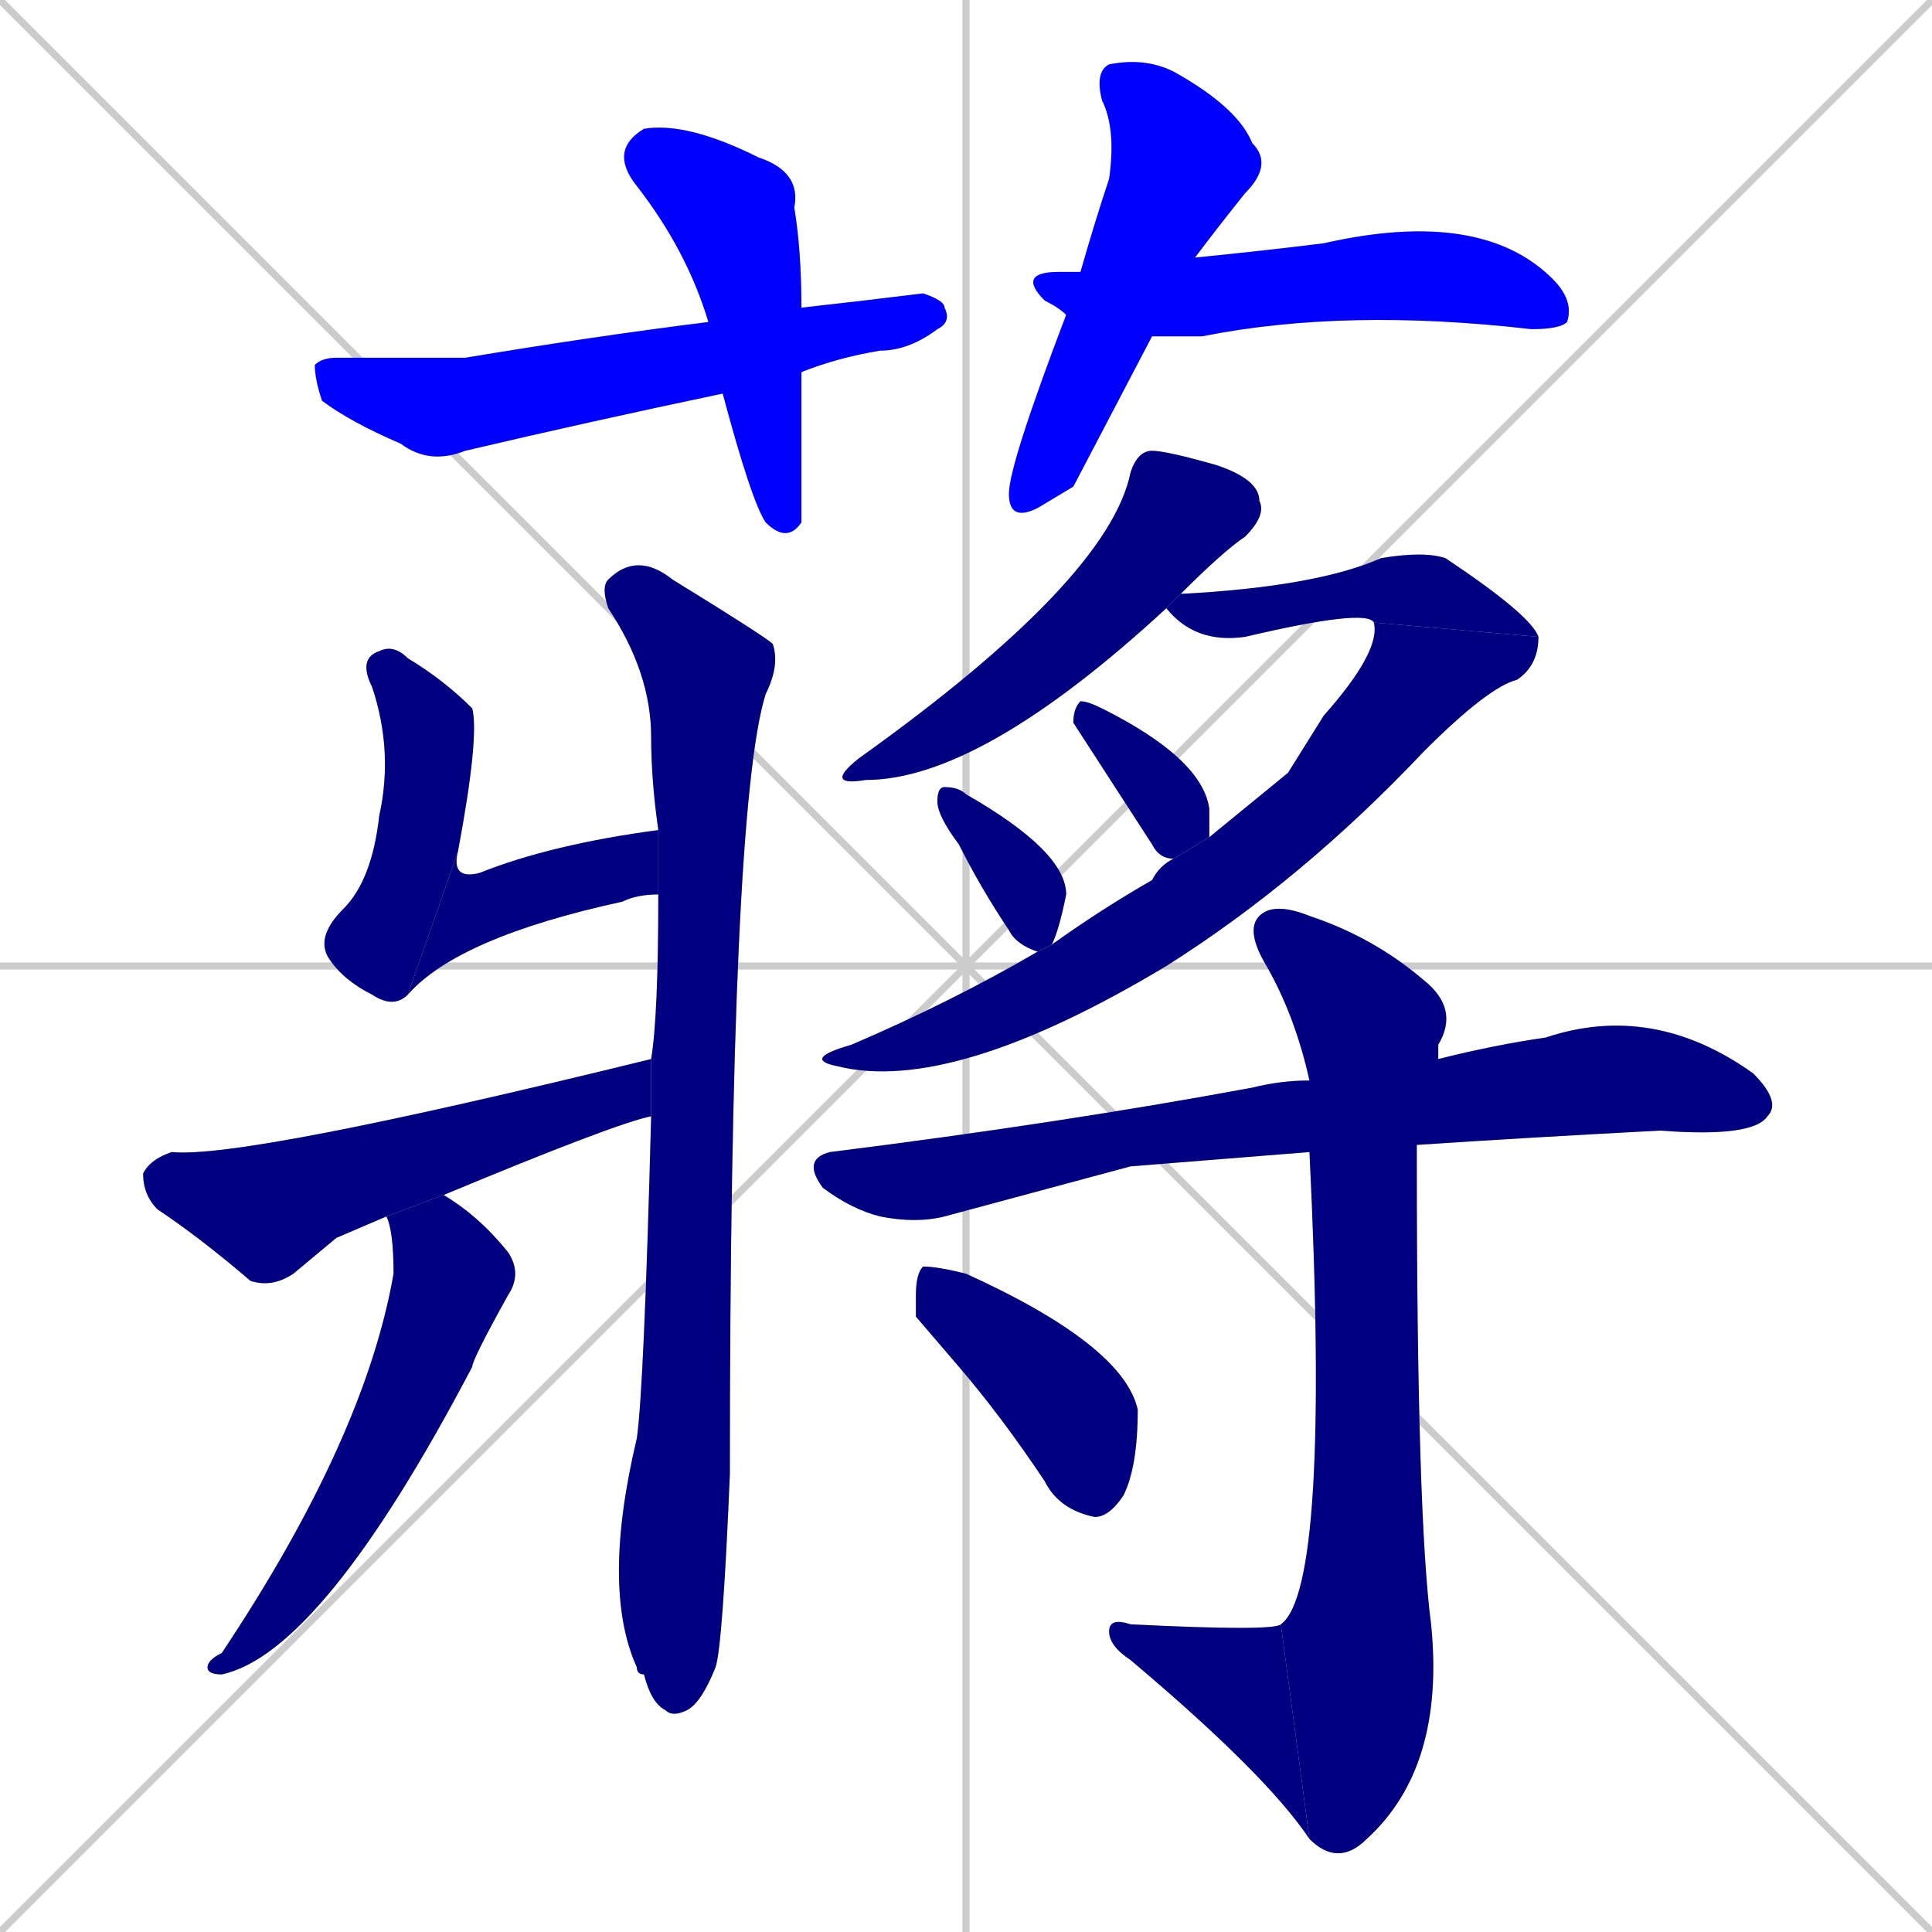 <svg xmlns="http://www.w3.org/2000/svg" xmlns:xlink="http://www.w3.org/1999/xlink" width="270" height="270"><defs><clipPath id="clip-mask-1"><rect x="85" y="17" width="27" height="59"><animate attributeName="y" from="-42" to="17" dur="0.219" begin="0; animate18.end + 1" id="animate1" fill="freeze"/></rect></clipPath><clipPath id="clip-mask-2"><rect x="44" y="41" width="89" height="24"><set attributeName="x" to="-45" begin="0; animate18.end + 1" /><animate attributeName="x" from="-45" to="44" dur="0.330" begin="animate1.end + 0.5" id="animate2" fill="freeze"/></rect></clipPath><clipPath id="clip-mask-3"><rect x="141" y="8" width="37" height="65"><set attributeName="y" to="-57" begin="0; animate18.end + 1" /><animate attributeName="y" from="-57" to="8" dur="0.241" begin="animate2.end + 0.5" id="animate3" fill="freeze"/></rect></clipPath><clipPath id="clip-mask-4"><rect x="142" y="29" width="78" height="18"><set attributeName="x" to="64" begin="0; animate18.end + 1" /><animate attributeName="x" from="64" to="142" dur="0.289" begin="animate3.end + 0.5" id="animate4" fill="freeze"/></rect></clipPath><clipPath id="clip-mask-5"><rect x="44" y="90" width="23" height="51"><set attributeName="y" to="39" begin="0; animate18.end + 1" /><animate attributeName="y" from="39" to="90" dur="0.189" begin="animate4.end + 0.5" id="animate5" fill="freeze"/></rect></clipPath><clipPath id="clip-mask-6"><rect x="57" y="116" width="35" height="23"><set attributeName="x" to="22" begin="0; animate18.end + 1" /><animate attributeName="x" from="22" to="57" dur="0.130" begin="animate5.end" id="animate6" fill="freeze"/></rect></clipPath><clipPath id="clip-mask-7"><rect x="84" y="77" width="25" height="163"><set attributeName="y" to="-86" begin="0; animate18.end + 1" /><animate attributeName="y" from="-86" to="77" dur="0.604" begin="animate6.end + 0.5" id="animate7" fill="freeze"/></rect></clipPath><clipPath id="clip-mask-8"><rect x="20" y="148" width="71" height="32"><set attributeName="x" to="-51" begin="0; animate18.end + 1" /><animate attributeName="x" from="-51" to="20" dur="0.263" begin="animate7.end + 0.5" id="animate8" fill="freeze"/></rect></clipPath><clipPath id="clip-mask-9"><rect x="29" y="167" width="44" height="67"><set attributeName="y" to="100" begin="0; animate18.end + 1" /><animate attributeName="y" from="100" to="167" dur="0.248" begin="animate8.end + 0.5" id="animate9" fill="freeze"/></rect></clipPath><clipPath id="clip-mask-10"><rect x="115" y="63" width="62" height="47"><set attributeName="y" to="16" begin="0; animate18.end + 1" /><animate attributeName="y" from="16" to="63" dur="0.174" begin="animate9.end + 0.5" id="animate10" fill="freeze"/></rect></clipPath><clipPath id="clip-mask-11"><rect x="163" y="77" width="52" height="13"><set attributeName="x" to="111" begin="0; animate18.end + 1" /><animate attributeName="x" from="111" to="163" dur="0.193" begin="animate10.end + 0.5" id="animate11" fill="freeze"/></rect></clipPath><clipPath id="clip-mask-12"><rect x="112" y="87" width="103" height="66"><set attributeName="y" to="21" begin="0; animate18.end + 1" /><animate attributeName="y" from="21" to="87" dur="0.244" begin="animate11.end" id="animate12" fill="freeze"/></rect></clipPath><clipPath id="clip-mask-13"><rect x="150" y="98" width="19" height="22"><set attributeName="x" to="131" begin="0; animate18.end + 1" /><animate attributeName="x" from="131" to="150" dur="0.070" begin="animate12.end + 0.5" id="animate13" fill="freeze"/></rect></clipPath><clipPath id="clip-mask-14"><rect x="131" y="110" width="18" height="23"><set attributeName="x" to="113" begin="0; animate18.end + 1" /><animate attributeName="x" from="113" to="131" dur="0.067" begin="animate13.end + 0.5" id="animate14" fill="freeze"/></rect></clipPath><clipPath id="clip-mask-15"><rect x="112" y="140" width="137" height="31"><set attributeName="x" to="-25" begin="0; animate18.end + 1" /><animate attributeName="x" from="-25" to="112" dur="0.507" begin="animate14.end + 0.5" id="animate15" fill="freeze"/></rect></clipPath><clipPath id="clip-mask-16"><rect x="174" y="126" width="30" height="135"><set attributeName="y" to="-9" begin="0; animate18.end + 1" /><animate attributeName="y" from="-9" to="126" dur="0.500" begin="animate15.end + 0.5" id="animate16" fill="freeze"/></rect></clipPath><clipPath id="clip-mask-17"><rect x="155" y="226" width="28" height="31"><set attributeName="x" to="183" begin="0; animate18.end + 1" /><animate attributeName="x" from="183" to="155" dur="0.104" begin="animate16.end" id="animate17" fill="freeze"/></rect></clipPath><clipPath id="clip-mask-18"><rect x="128" y="177" width="31" height="35"><set attributeName="x" to="97" begin="0; animate18.end + 1" /><animate attributeName="x" from="97" to="128" dur="0.115" begin="animate17.end + 0.5" id="animate18" fill="freeze"/></rect></clipPath></defs><path d="M 0 0 L 270 270 M 270 0 L 0 270 M 135 0 L 135 270 M 0 135 L 270 135" stroke="#CCCCCC" /><path d="M 112 72 L 112 73 Q 110 76 107 73 Q 105 70 101 55 L 99 45 Q 96 35 89 26 Q 85 21 90 18 Q 96 17 106 22 Q 112 24 111 29 Q 112 35 112 43 L 112 52" fill="#CCCCCC"/><path d="M 101 55 Q 82 59 65 63 Q 60 65 56 62 Q 49 59 45 56 Q 44 53 44 51 Q 45 50 47 50 Q 53 50 65 50 Q 83 47 99 45 L 112 43 Q 121 42 129 41 Q 132 42 132 43 Q 133 45 131 46 Q 127 49 123 49 Q 117 50 112 52" fill="#CCCCCC"/><path d="M 150 68 L 145 71 Q 141 73 141 69 Q 141 65 149 44 L 151 38 Q 153 31 155 25 Q 156 18 154 14 Q 153 10 155 9 Q 160 8 164 10 Q 173 15 175 20 Q 178 23 174 27 Q 170 32 167 36 L 161 47" fill="#CCCCCC"/><path d="M 149 44 Q 148 43 146 42 Q 142 38 148 38 Q 150 38 151 38 L 167 36 Q 177 35 185 34 Q 207 29 217 39 Q 220 42 219 45 Q 218 46 214 46 Q 188 43 168 47 Q 164 47 161 47" fill="#CCCCCC"/><path d="M 57 139 Q 55 141 52 139 Q 48 137 46 134 Q 44 131 48 127 Q 52 123 53 114 Q 55 105 52 96 Q 50 92 53 91 Q 55 90 57 92 Q 62 95 66 99 Q 67 103 64 119" fill="#CCCCCC"/><path d="M 92 125 Q 89 125 87 126 Q 64 131 57 139 L 64 119 Q 63 123 67 122 Q 77 118 92 116" fill="#CCCCCC"/><path d="M 91 148 Q 92 142 92 125 L 92 116 Q 91 109 91 103 Q 91 94 85 85 Q 84 82 85 81 Q 89 77 94 81 Q 107 89 108 90 Q 109 93 107 97 Q 102 113 102 206 Q 101 230 100 233 Q 98 238 96 239 Q 94 240 93 239 Q 91 238 90 234 Q 89 234 89 233 Q 84 222 89 201 Q 90 194 91 156" fill="#CCCCCC"/><path d="M 47 173 L 41 178 Q 38 180 35 179 Q 28 173 22 169 Q 20 167 20 164 Q 21 162 24 161 Q 34 162 91 148 L 91 156 Q 86 157 62 167 L 54 170" fill="#CCCCCC"/><path d="M 62 167 Q 67 170 71 175 Q 73 178 71 181 Q 66 190 66 191 Q 45 231 31 234 Q 29 234 29 233 Q 29 232 31 231 Q 51 201 55 178 Q 55 172 54 170" fill="#CCCCCC"/><path d="M 163 85 Q 137 109 121 109 Q 115 110 120 106 Q 155 81 158 66 Q 159 63 161 63 Q 163 63 170 65 Q 176 67 176 70 Q 177 72 174 75 Q 171 77 165 83" fill="#CCCCCC"/><path d="M 192 87 Q 191 85 174 89 Q 167 90 163 85 L 165 83 Q 184 82 193 78 Q 199 77 202 78 Q 214 86 215 89" fill="#CCCCCC"/><path d="M 180 108 L 185 100 Q 193 91 192 87 L 215 89 Q 215 93 212 95 Q 208 96 199 105 Q 182 123 163 135 Q 133 153 117 149 Q 112 148 119 146 Q 133 140 145 133 L 147 132 Q 154 127 161 123 Q 162 121 164 120 L 169 117" fill="#CCCCCC"/><path d="M 164 120 Q 162 120 161 118 Q 150 101 150 101 Q 150 99 151 98 Q 152 98 154 99 Q 168 106 169 113 Q 169 115 169 117" fill="#CCCCCC"/><path d="M 145 133 Q 142 132 141 130 Q 137 124 134 118 Q 131 114 131 112 Q 131 110 132 110 Q 134 110 135 111 Q 149 119 149 125 Q 148 130 147 132" fill="#CCCCCC"/><path d="M 158 163 L 132 170 Q 128 171 123 170 Q 119 169 115 166 Q 112 162 116 161 Q 148 157 175 152 Q 179 151 183 151 L 201 148 Q 209 146 216 145 Q 231 140 245 150 Q 249 154 247 156 Q 245 159 232 158 Q 213 159 198 160 L 183 161" fill="#CCCCCC"/><path d="M 183 151 Q 181 142 177 135 Q 174 130 176 128 Q 178 126 183 128 Q 192 131 199 137 Q 204 141 201 146 Q 201 147 201 148 L 198 160 Q 198 161 198 162 Q 198 212 200 227 Q 202 247 191 257 Q 187 261 183 257 L 179 227 Q 186 222 183 161" fill="#CCCCCC"/><path d="M 183 257 Q 177 248 158 232 Q 155 230 155 228 Q 155 226 158 227 Q 178 228 179 227" fill="#CCCCCC"/><path d="M 128 184 L 128 181 Q 128 178 129 177 Q 131 177 135 178 Q 157 188 159 197 Q 159 205 157 209 Q 155 212 153 212 Q 148 211 146 207 Q 140 198 134 191" fill="#CCCCCC"/><path d="M 112 72 L 112 73 Q 110 76 107 73 Q 105 70 101 55 L 99 45 Q 96 35 89 26 Q 85 21 90 18 Q 96 17 106 22 Q 112 24 111 29 Q 112 35 112 43 L 112 52" fill="#0000ff" clip-path="url(#clip-mask-1)" /><path d="M 101 55 Q 82 59 65 63 Q 60 65 56 62 Q 49 59 45 56 Q 44 53 44 51 Q 45 50 47 50 Q 53 50 65 50 Q 83 47 99 45 L 112 43 Q 121 42 129 41 Q 132 42 132 43 Q 133 45 131 46 Q 127 49 123 49 Q 117 50 112 52" fill="#0000ff" clip-path="url(#clip-mask-2)" /><path d="M 150 68 L 145 71 Q 141 73 141 69 Q 141 65 149 44 L 151 38 Q 153 31 155 25 Q 156 18 154 14 Q 153 10 155 9 Q 160 8 164 10 Q 173 15 175 20 Q 178 23 174 27 Q 170 32 167 36 L 161 47" fill="#0000ff" clip-path="url(#clip-mask-3)" /><path d="M 149 44 Q 148 43 146 42 Q 142 38 148 38 Q 150 38 151 38 L 167 36 Q 177 35 185 34 Q 207 29 217 39 Q 220 42 219 45 Q 218 46 214 46 Q 188 43 168 47 Q 164 47 161 47" fill="#0000ff" clip-path="url(#clip-mask-4)" /><path d="M 57 139 Q 55 141 52 139 Q 48 137 46 134 Q 44 131 48 127 Q 52 123 53 114 Q 55 105 52 96 Q 50 92 53 91 Q 55 90 57 92 Q 62 95 66 99 Q 67 103 64 119" fill="#000080" clip-path="url(#clip-mask-5)" /><path d="M 92 125 Q 89 125 87 126 Q 64 131 57 139 L 64 119 Q 63 123 67 122 Q 77 118 92 116" fill="#000080" clip-path="url(#clip-mask-6)" /><path d="M 91 148 Q 92 142 92 125 L 92 116 Q 91 109 91 103 Q 91 94 85 85 Q 84 82 85 81 Q 89 77 94 81 Q 107 89 108 90 Q 109 93 107 97 Q 102 113 102 206 Q 101 230 100 233 Q 98 238 96 239 Q 94 240 93 239 Q 91 238 90 234 Q 89 234 89 233 Q 84 222 89 201 Q 90 194 91 156" fill="#000080" clip-path="url(#clip-mask-7)" /><path d="M 47 173 L 41 178 Q 38 180 35 179 Q 28 173 22 169 Q 20 167 20 164 Q 21 162 24 161 Q 34 162 91 148 L 91 156 Q 86 157 62 167 L 54 170" fill="#000080" clip-path="url(#clip-mask-8)" /><path d="M 62 167 Q 67 170 71 175 Q 73 178 71 181 Q 66 190 66 191 Q 45 231 31 234 Q 29 234 29 233 Q 29 232 31 231 Q 51 201 55 178 Q 55 172 54 170" fill="#000080" clip-path="url(#clip-mask-9)" /><path d="M 163 85 Q 137 109 121 109 Q 115 110 120 106 Q 155 81 158 66 Q 159 63 161 63 Q 163 63 170 65 Q 176 67 176 70 Q 177 72 174 75 Q 171 77 165 83" fill="#000080" clip-path="url(#clip-mask-10)" /><path d="M 192 87 Q 191 85 174 89 Q 167 90 163 85 L 165 83 Q 184 82 193 78 Q 199 77 202 78 Q 214 86 215 89" fill="#000080" clip-path="url(#clip-mask-11)" /><path d="M 180 108 L 185 100 Q 193 91 192 87 L 215 89 Q 215 93 212 95 Q 208 96 199 105 Q 182 123 163 135 Q 133 153 117 149 Q 112 148 119 146 Q 133 140 145 133 L 147 132 Q 154 127 161 123 Q 162 121 164 120 L 169 117" fill="#000080" clip-path="url(#clip-mask-12)" /><path d="M 164 120 Q 162 120 161 118 Q 150 101 150 101 Q 150 99 151 98 Q 152 98 154 99 Q 168 106 169 113 Q 169 115 169 117" fill="#000080" clip-path="url(#clip-mask-13)" /><path d="M 145 133 Q 142 132 141 130 Q 137 124 134 118 Q 131 114 131 112 Q 131 110 132 110 Q 134 110 135 111 Q 149 119 149 125 Q 148 130 147 132" fill="#000080" clip-path="url(#clip-mask-14)" /><path d="M 158 163 L 132 170 Q 128 171 123 170 Q 119 169 115 166 Q 112 162 116 161 Q 148 157 175 152 Q 179 151 183 151 L 201 148 Q 209 146 216 145 Q 231 140 245 150 Q 249 154 247 156 Q 245 159 232 158 Q 213 159 198 160 L 183 161" fill="#000080" clip-path="url(#clip-mask-15)" /><path d="M 183 151 Q 181 142 177 135 Q 174 130 176 128 Q 178 126 183 128 Q 192 131 199 137 Q 204 141 201 146 Q 201 147 201 148 L 198 160 Q 198 161 198 162 Q 198 212 200 227 Q 202 247 191 257 Q 187 261 183 257 L 179 227 Q 186 222 183 161" fill="#000080" clip-path="url(#clip-mask-16)" /><path d="M 183 257 Q 177 248 158 232 Q 155 230 155 228 Q 155 226 158 227 Q 178 228 179 227" fill="#000080" clip-path="url(#clip-mask-17)" /><path d="M 128 184 L 128 181 Q 128 178 129 177 Q 131 177 135 178 Q 157 188 159 197 Q 159 205 157 209 Q 155 212 153 212 Q 148 211 146 207 Q 140 198 134 191" fill="#000080" clip-path="url(#clip-mask-18)" /></svg>